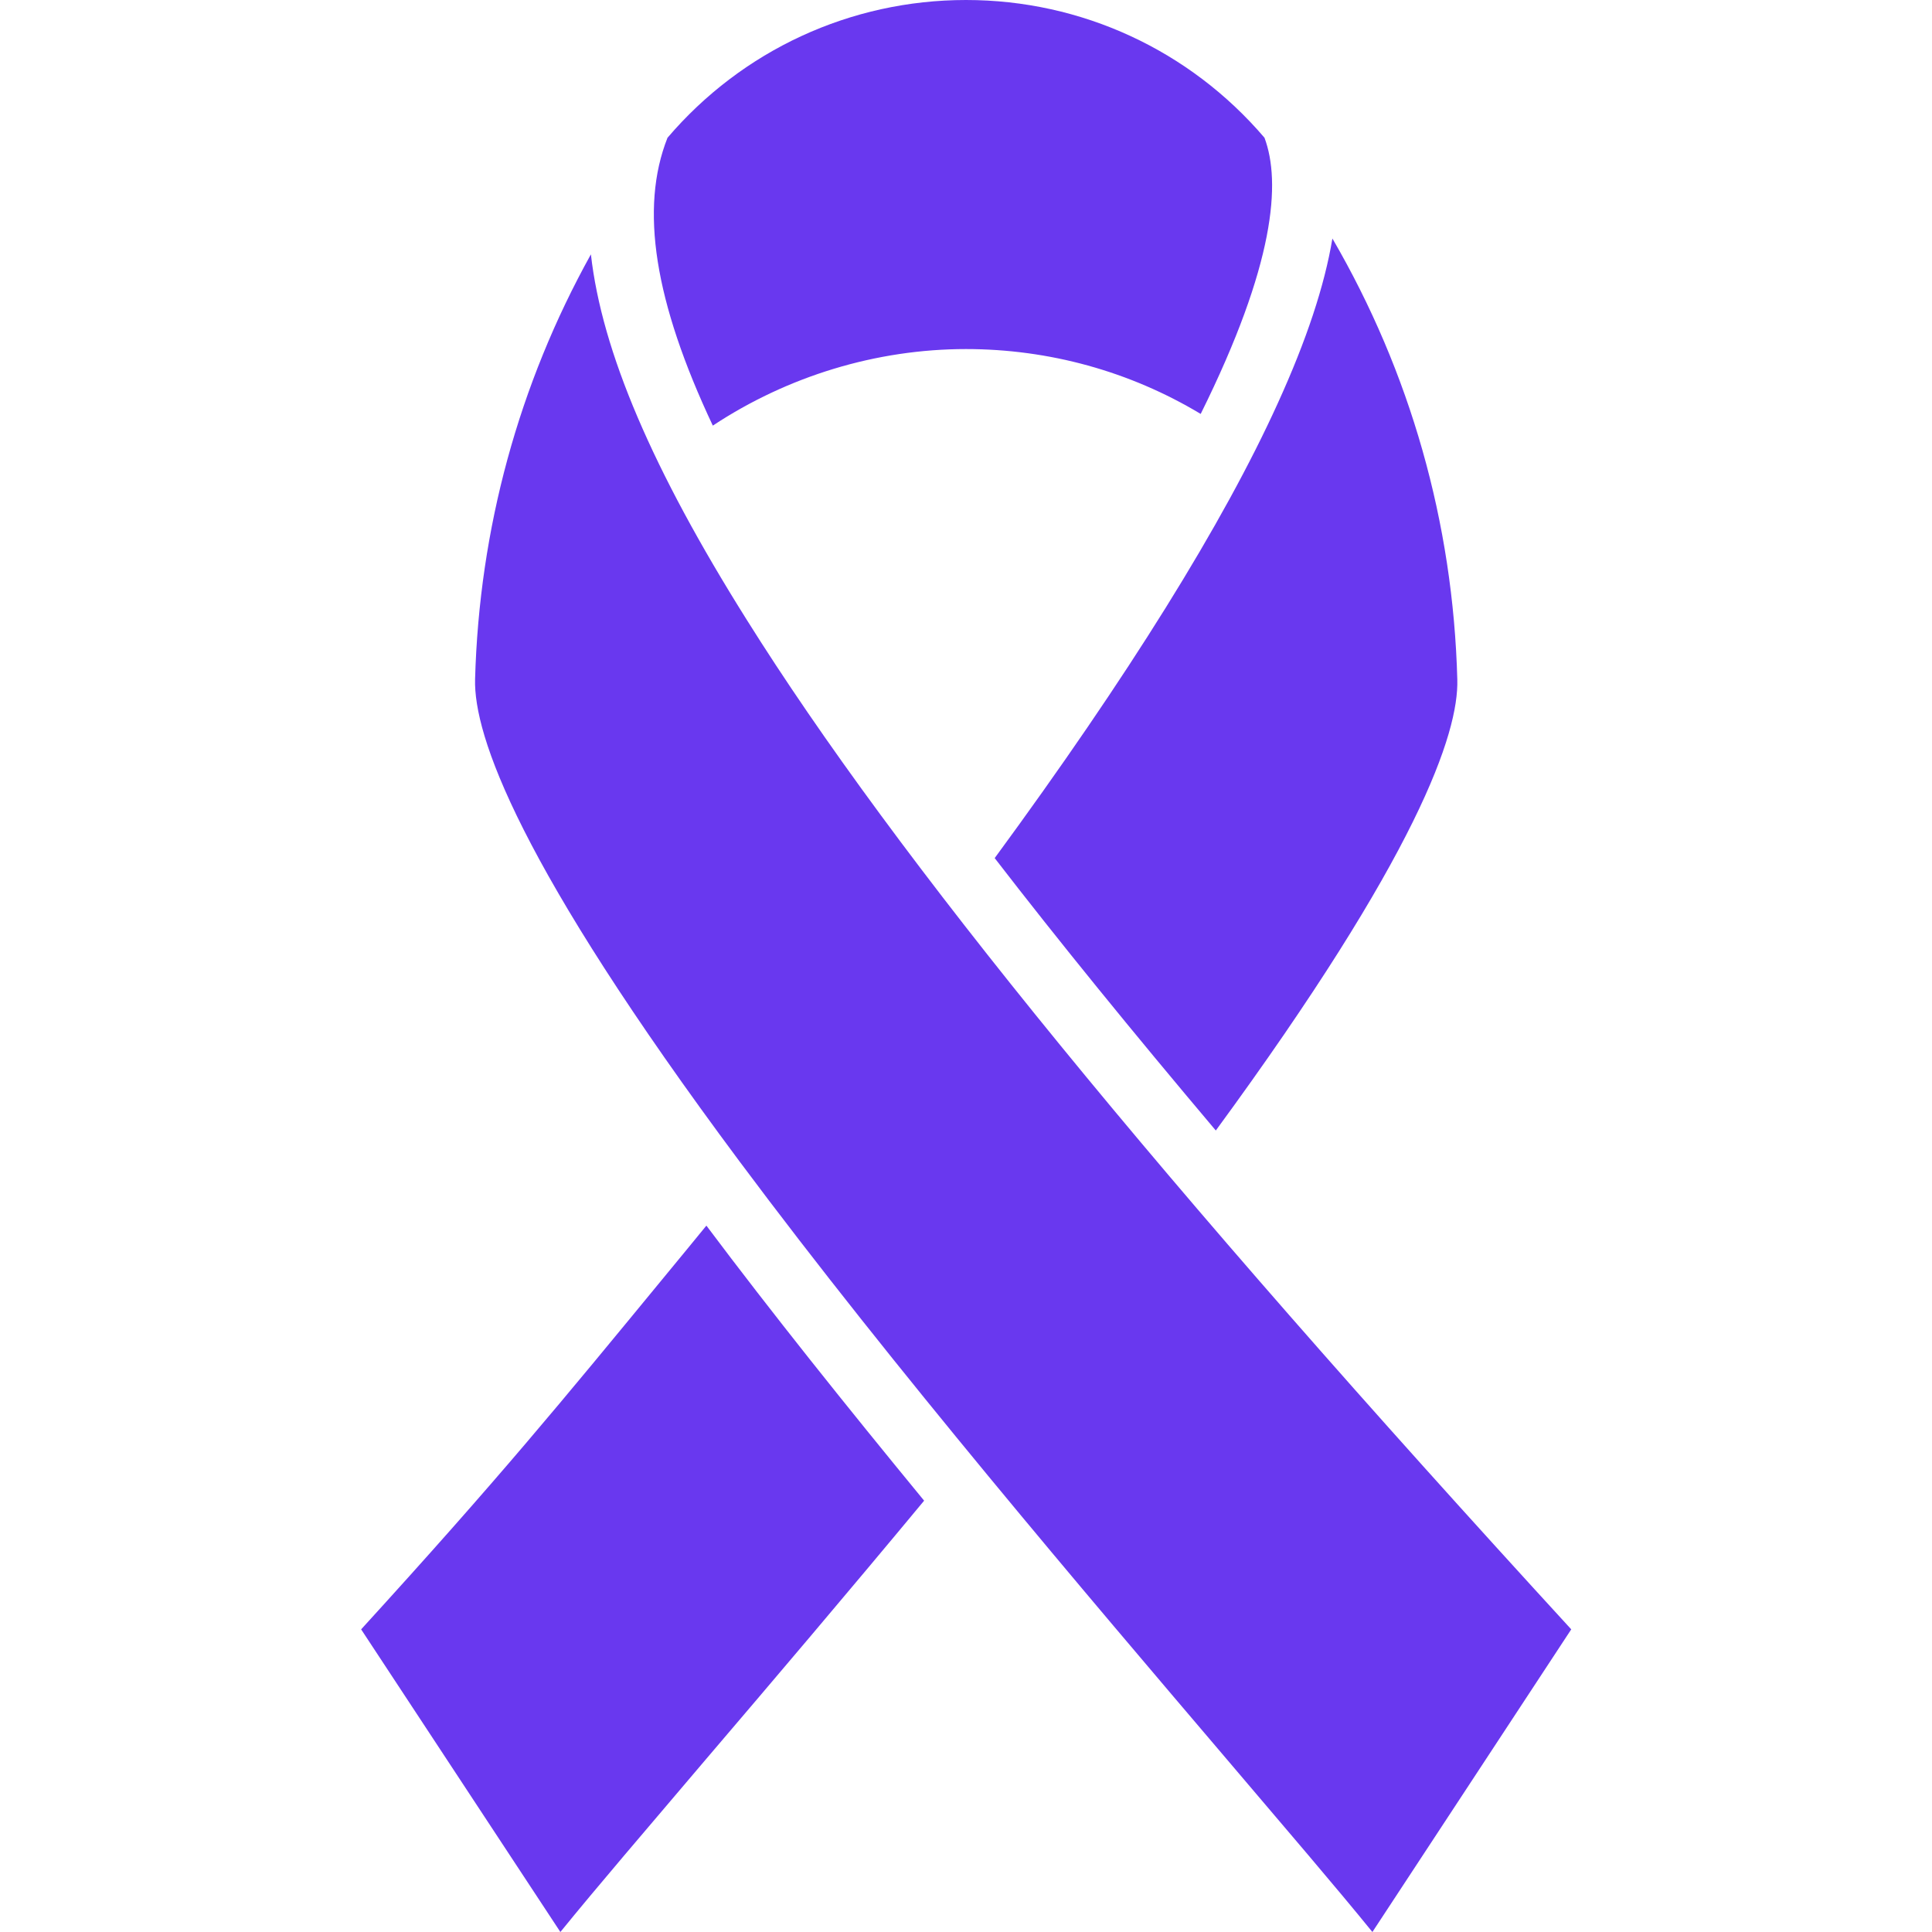 <svg width="40" height="40" viewBox="0 0 40 40" fill="none" xmlns="http://www.w3.org/2000/svg">
<path fill-rule="evenodd" clip-rule="evenodd" d="M32.531 33.734C23.992 24.422 18.555 17.773 15.453 12.82C13.516 9.734 12.461 7.281 12.234 5.266C10.742 7.953 9.922 10.945 9.836 14.062C9.805 15.219 10.727 17.891 15.312 24.047C18.508 28.336 22.492 33.008 25.398 36.422C26.633 37.875 27.672 39.086 28.414 40L32.531 33.734ZM19.133 31.07C17.531 33 15.984 34.82 14.617 36.422C13.383 37.875 12.344 39.086 11.602 40L7.477 33.734C10.32 30.617 11.594 29.062 13.836 26.336C14.086 26.031 14.352 25.711 14.625 25.375C15.984 27.188 17.516 29.102 19.133 31.07ZM20 7.227C18.141 7.227 16.305 7.789 14.758 8.812C13.547 6.242 13.242 4.312 13.82 2.852C15.367 1.039 17.609 0 20 0C22.391 0 24.633 1.039 26.18 2.852C26.523 3.773 26.398 5.469 24.859 8.57C23.391 7.688 21.719 7.227 20 7.227ZM20.594 17.766C23.352 14.008 25.328 10.836 26.461 8.336C27.047 7.047 27.422 5.922 27.586 4.938C29.195 7.703 30.086 10.82 30.172 14.07C30.203 15.18 29.352 17.703 25.172 23.406C23.438 21.352 21.914 19.477 20.594 17.766Z" fill="#6938EF"/>
</svg>
